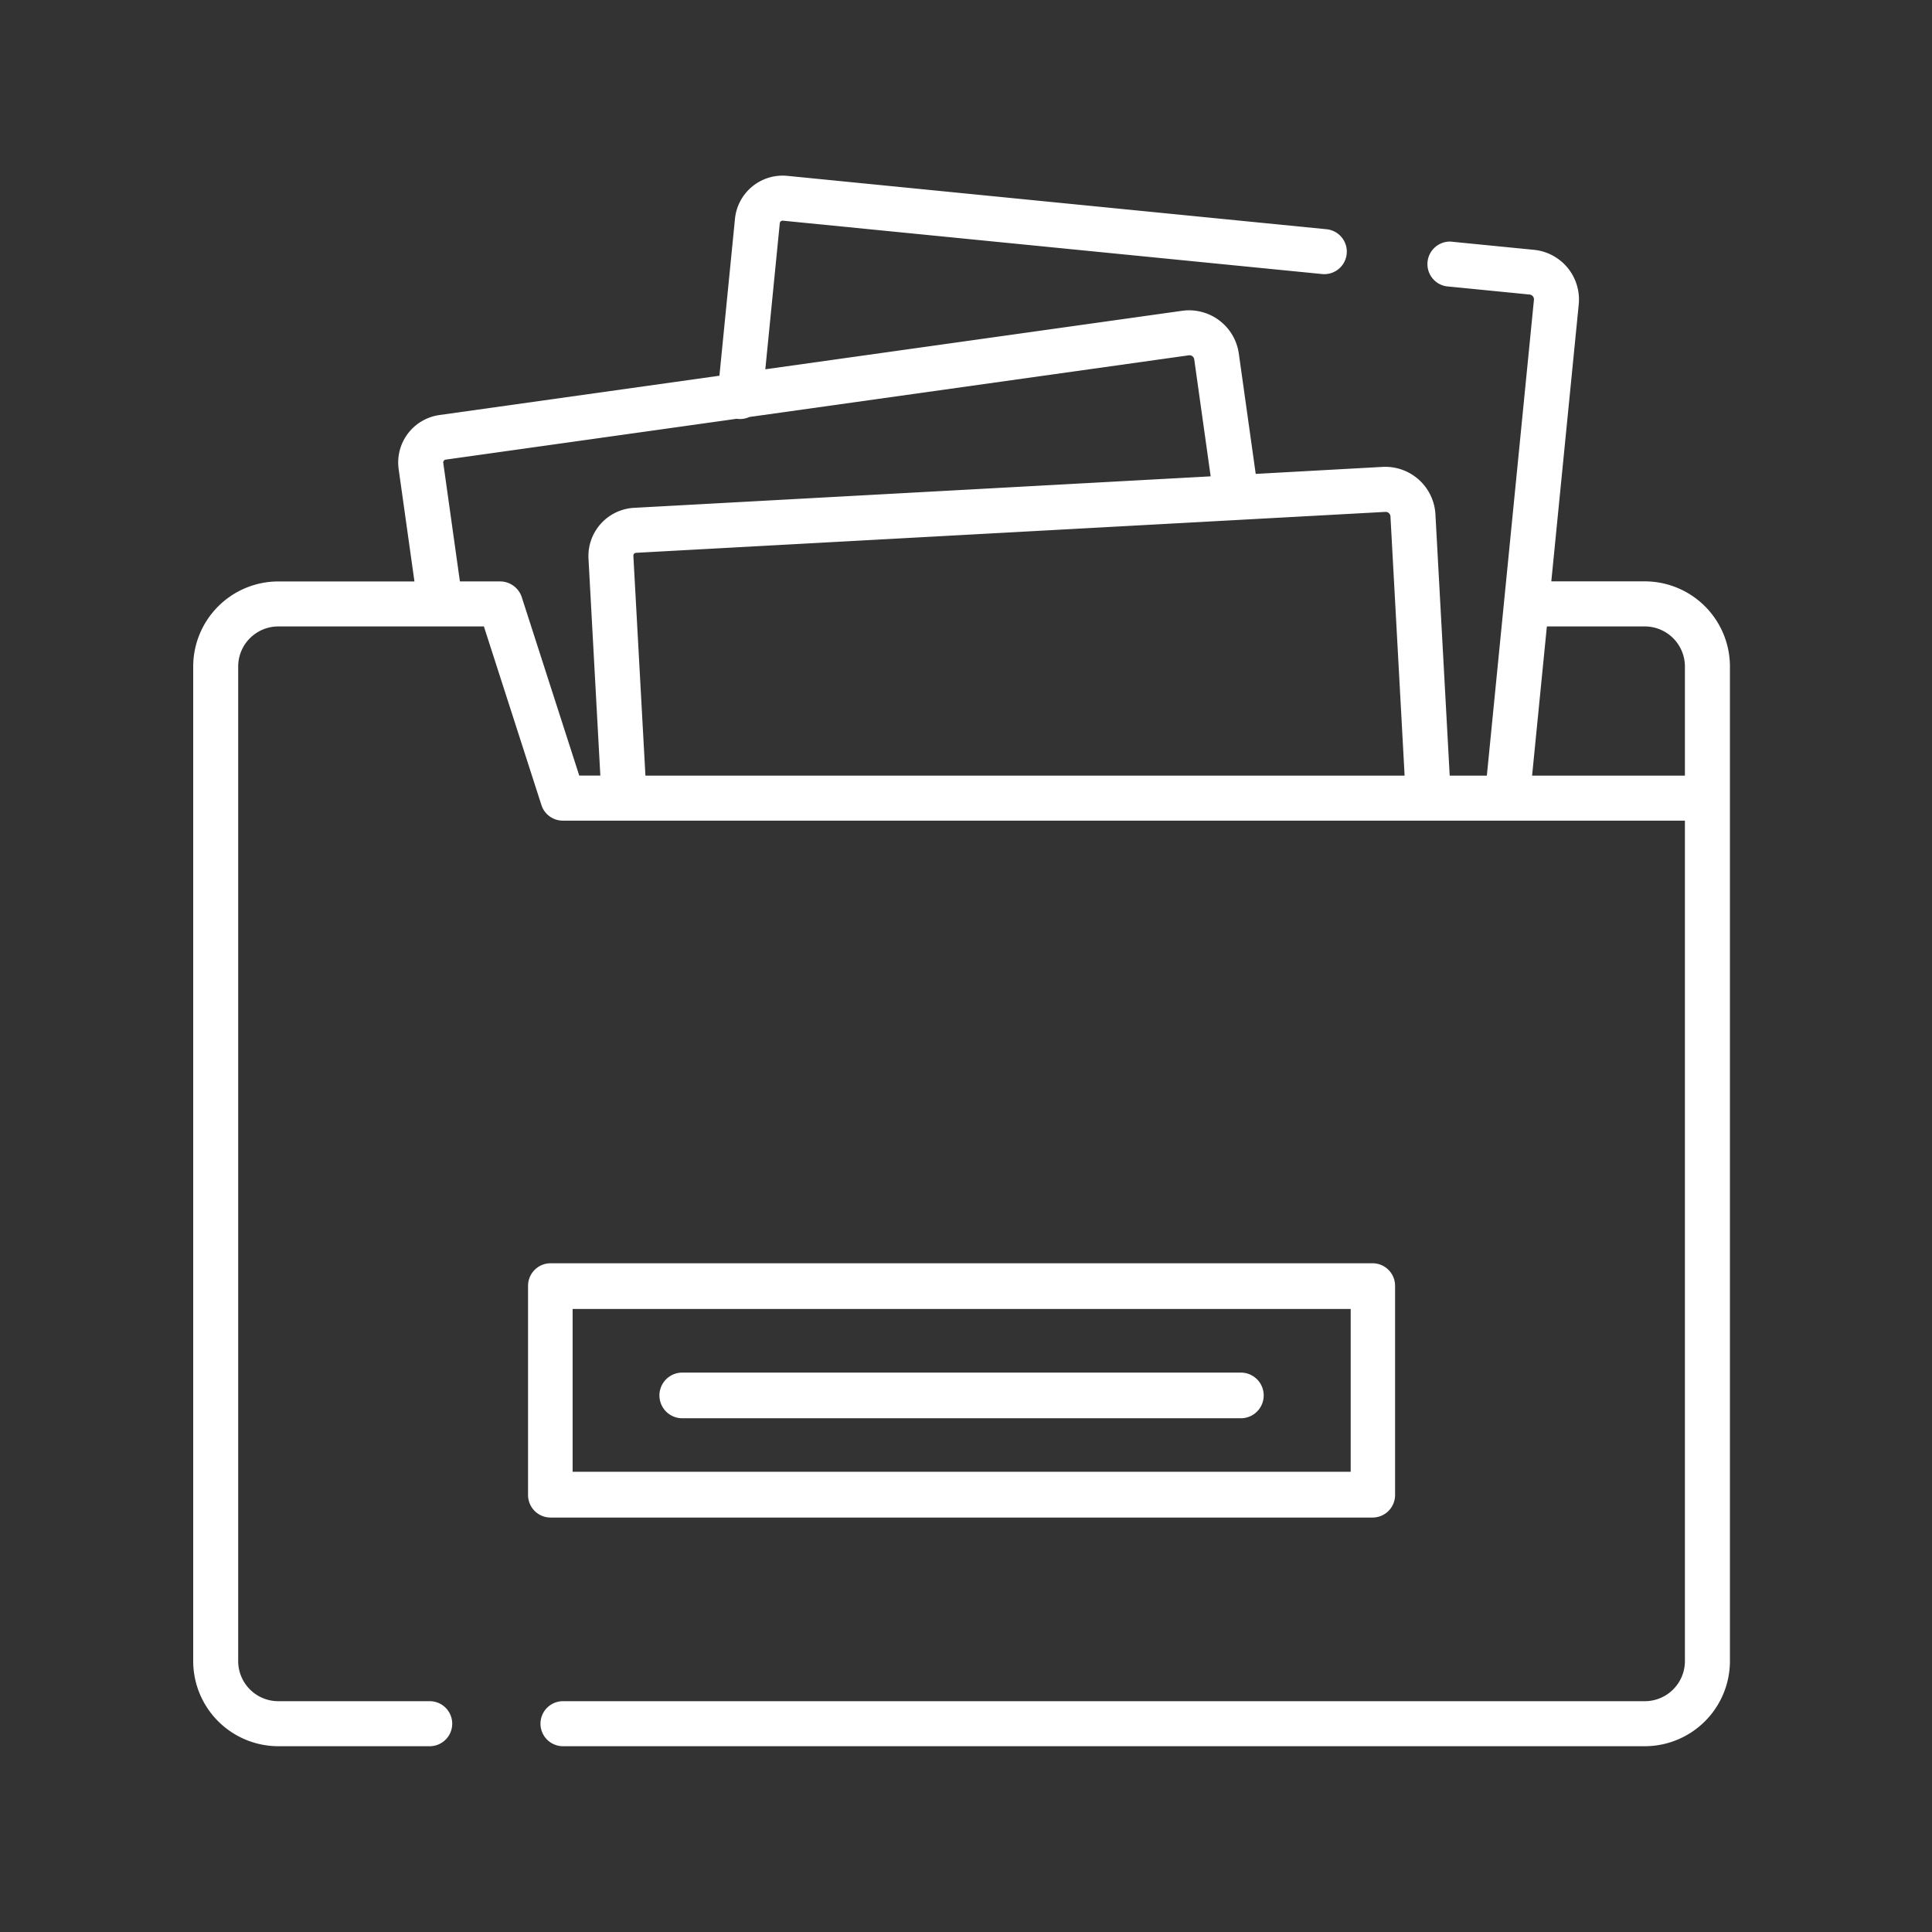 <svg xmlns="http://www.w3.org/2000/svg" width="110" height="110" viewBox="0 0 110 110">
  <rect x="0" y="0" width="110" height="110" fill="#333333" stroke="none"/>
  <g id="menu-ic7" transform="translate(-61 -41.965)">
    <g id="folder" transform="translate(72 51.965)">
      <path id="Path_1320" data-name="Path 1320" d="M88.291,23.1H82.964L84.526,7.325a2.841,2.841,0,0,0-2.544-3.1l-4.754-.47A1.282,1.282,0,0,0,76.976,6.3l4.753.47a.275.275,0,0,1,.246.3L79.294,34.161H77.179l-.814-14.9a2.861,2.861,0,0,0-2.988-2.679l-7.243.4-.965-6.874a2.862,2.862,0,0,0-3.2-2.416L38.213,11.026l.824-8.319a.163.163,0,0,1,.18-.142L69.937,5.605a1.282,1.282,0,0,0,.253-2.551L39.469.013a2.727,2.727,0,0,0-2.983,2.441L35.6,11.392,19.659,13.63a2.729,2.729,0,0,0-2.323,3.075l.9,6.4H10.482a4.851,4.851,0,0,0-4.843,4.849V84.574a4.851,4.851,0,0,0,4.843,4.848h8.658a1.282,1.282,0,0,0,0-2.563H10.482A2.285,2.285,0,0,1,8.2,84.574V27.952a2.285,2.285,0,0,1,2.279-2.285H22.19l3.275,10.168a1.281,1.281,0,0,0,1.22.889H90.571v47.85a2.285,2.285,0,0,1-2.279,2.285H26.658a1.282,1.282,0,0,0,0,2.563H88.291a4.851,4.851,0,0,0,4.843-4.848V27.952A4.851,4.851,0,0,0,88.291,23.1ZM73.517,19.145a.274.274,0,0,1,.289.259l.806,14.757H31.387L30.7,21.643a.162.162,0,0,1,.156-.168ZM24.349,24.009a1.3,1.3,0,0,0-1.225-.905h-2.3l-.948-6.754a.163.163,0,0,1,.141-.181l16.57-2.326c.02,0,.04.007.06.009q.064.006.128.006a1.272,1.272,0,0,0,.529-.116l25.02-3.512a.274.274,0,0,1,.31.233l.935,6.658L30.72,18.915a2.749,2.749,0,0,0-2.576,2.867l.676,12.378h-1.2ZM81.87,34.161l.841-8.494h5.581a2.285,2.285,0,0,1,2.279,2.285v6.209h-8.7Z" transform="translate(-5.639 0)" fill="#fff"/>
      <path id="Path_1321" data-name="Path 1321" d="M163.66,379.206a1.284,1.284,0,0,0,1.267-1.3V366.028a1.284,1.284,0,0,0-1.267-1.3H116.829a1.284,1.284,0,0,0-1.267,1.3v11.878a1.284,1.284,0,0,0,1.267,1.3ZM118.1,367.329h44.3V376.6H118.1Z" transform="translate(-96.497 -302.803)" fill="#fff"/>
      <path id="Path_1322" data-name="Path 1322" d="M195.742,398.969H163.937a1.3,1.3,0,0,0,0,2.6h31.805A1.3,1.3,0,0,0,195.742,398.969Z" transform="translate(-136.092 -330.819)" fill="#fff"/>
    </g>
    <rect id="Rectangle_303" data-name="Rectangle 303" width="110" height="110" transform="translate(61 41.965)" fill="none"/>
  </g>
</svg>
